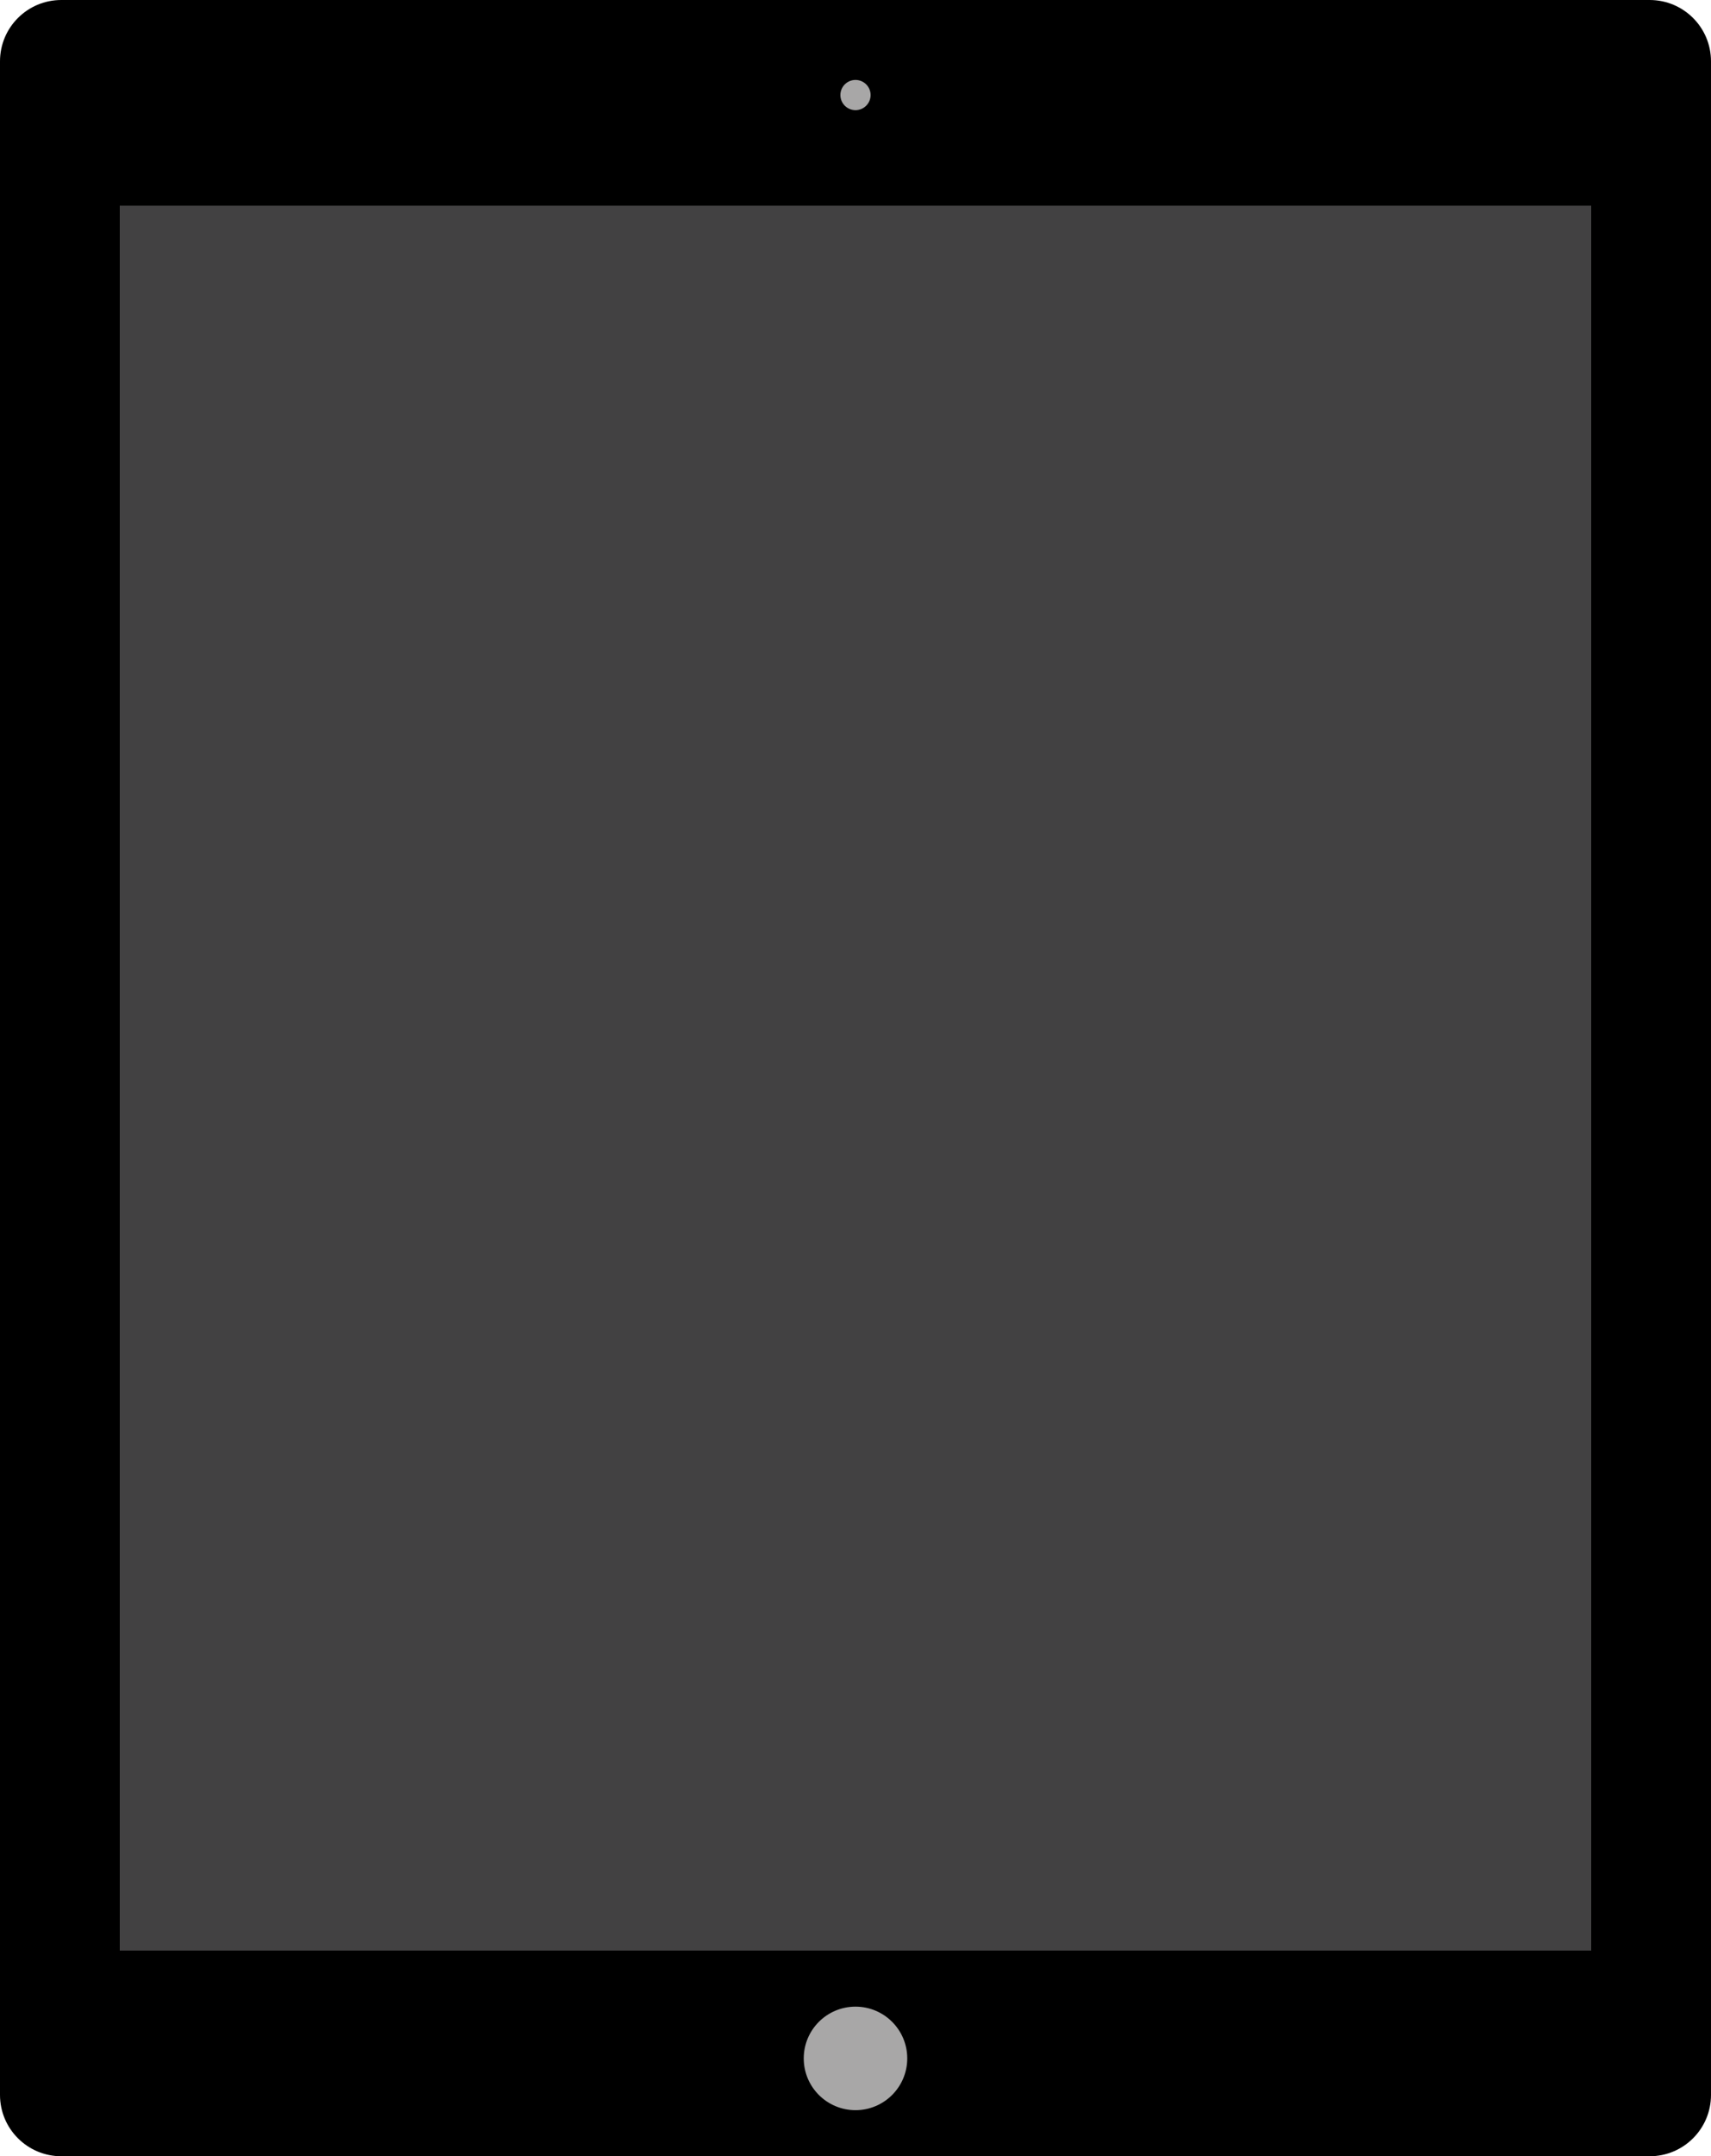 <?xml version="1.0" encoding="utf-8"?>
<!-- Generator: Adobe Illustrator 16.0.0, SVG Export Plug-In . SVG Version: 6.00 Build 0)  -->
<!DOCTYPE svg PUBLIC "-//W3C//DTD SVG 1.1//EN" "http://www.w3.org/Graphics/SVG/1.1/DTD/svg11.dtd">
<svg version="1.1" id="Layer_1" xmlns="http://www.w3.org/2000/svg" xmlns:xlink="http://www.w3.org/1999/xlink" x="0px" y="0px"
	 width="223.255px" height="281.334px" viewBox="0 0 223.255 281.334" enable-background="new 0 0 223.255 281.334"
	 xml:space="preserve">
<g>
	<path d="M223.255,273.334c0,4.418-3.581,8-8,8H8c-4.418,0-8-3.582-8-8V8c0-4.418,3.582-8,8-8h207.255c4.419,0,8,3.582,8,8V273.334z
		"/>
	<circle fill="#A8A7A7" cx="111.627" cy="268.568" r="6.753"/>
	<circle fill="#A8A7A7" cx="111.627" cy="12.401" r="1.971"/>
	<rect x="15.627" y="26.834" fill="#424142" width="192" height="227.666"/>
</g>
</svg>
